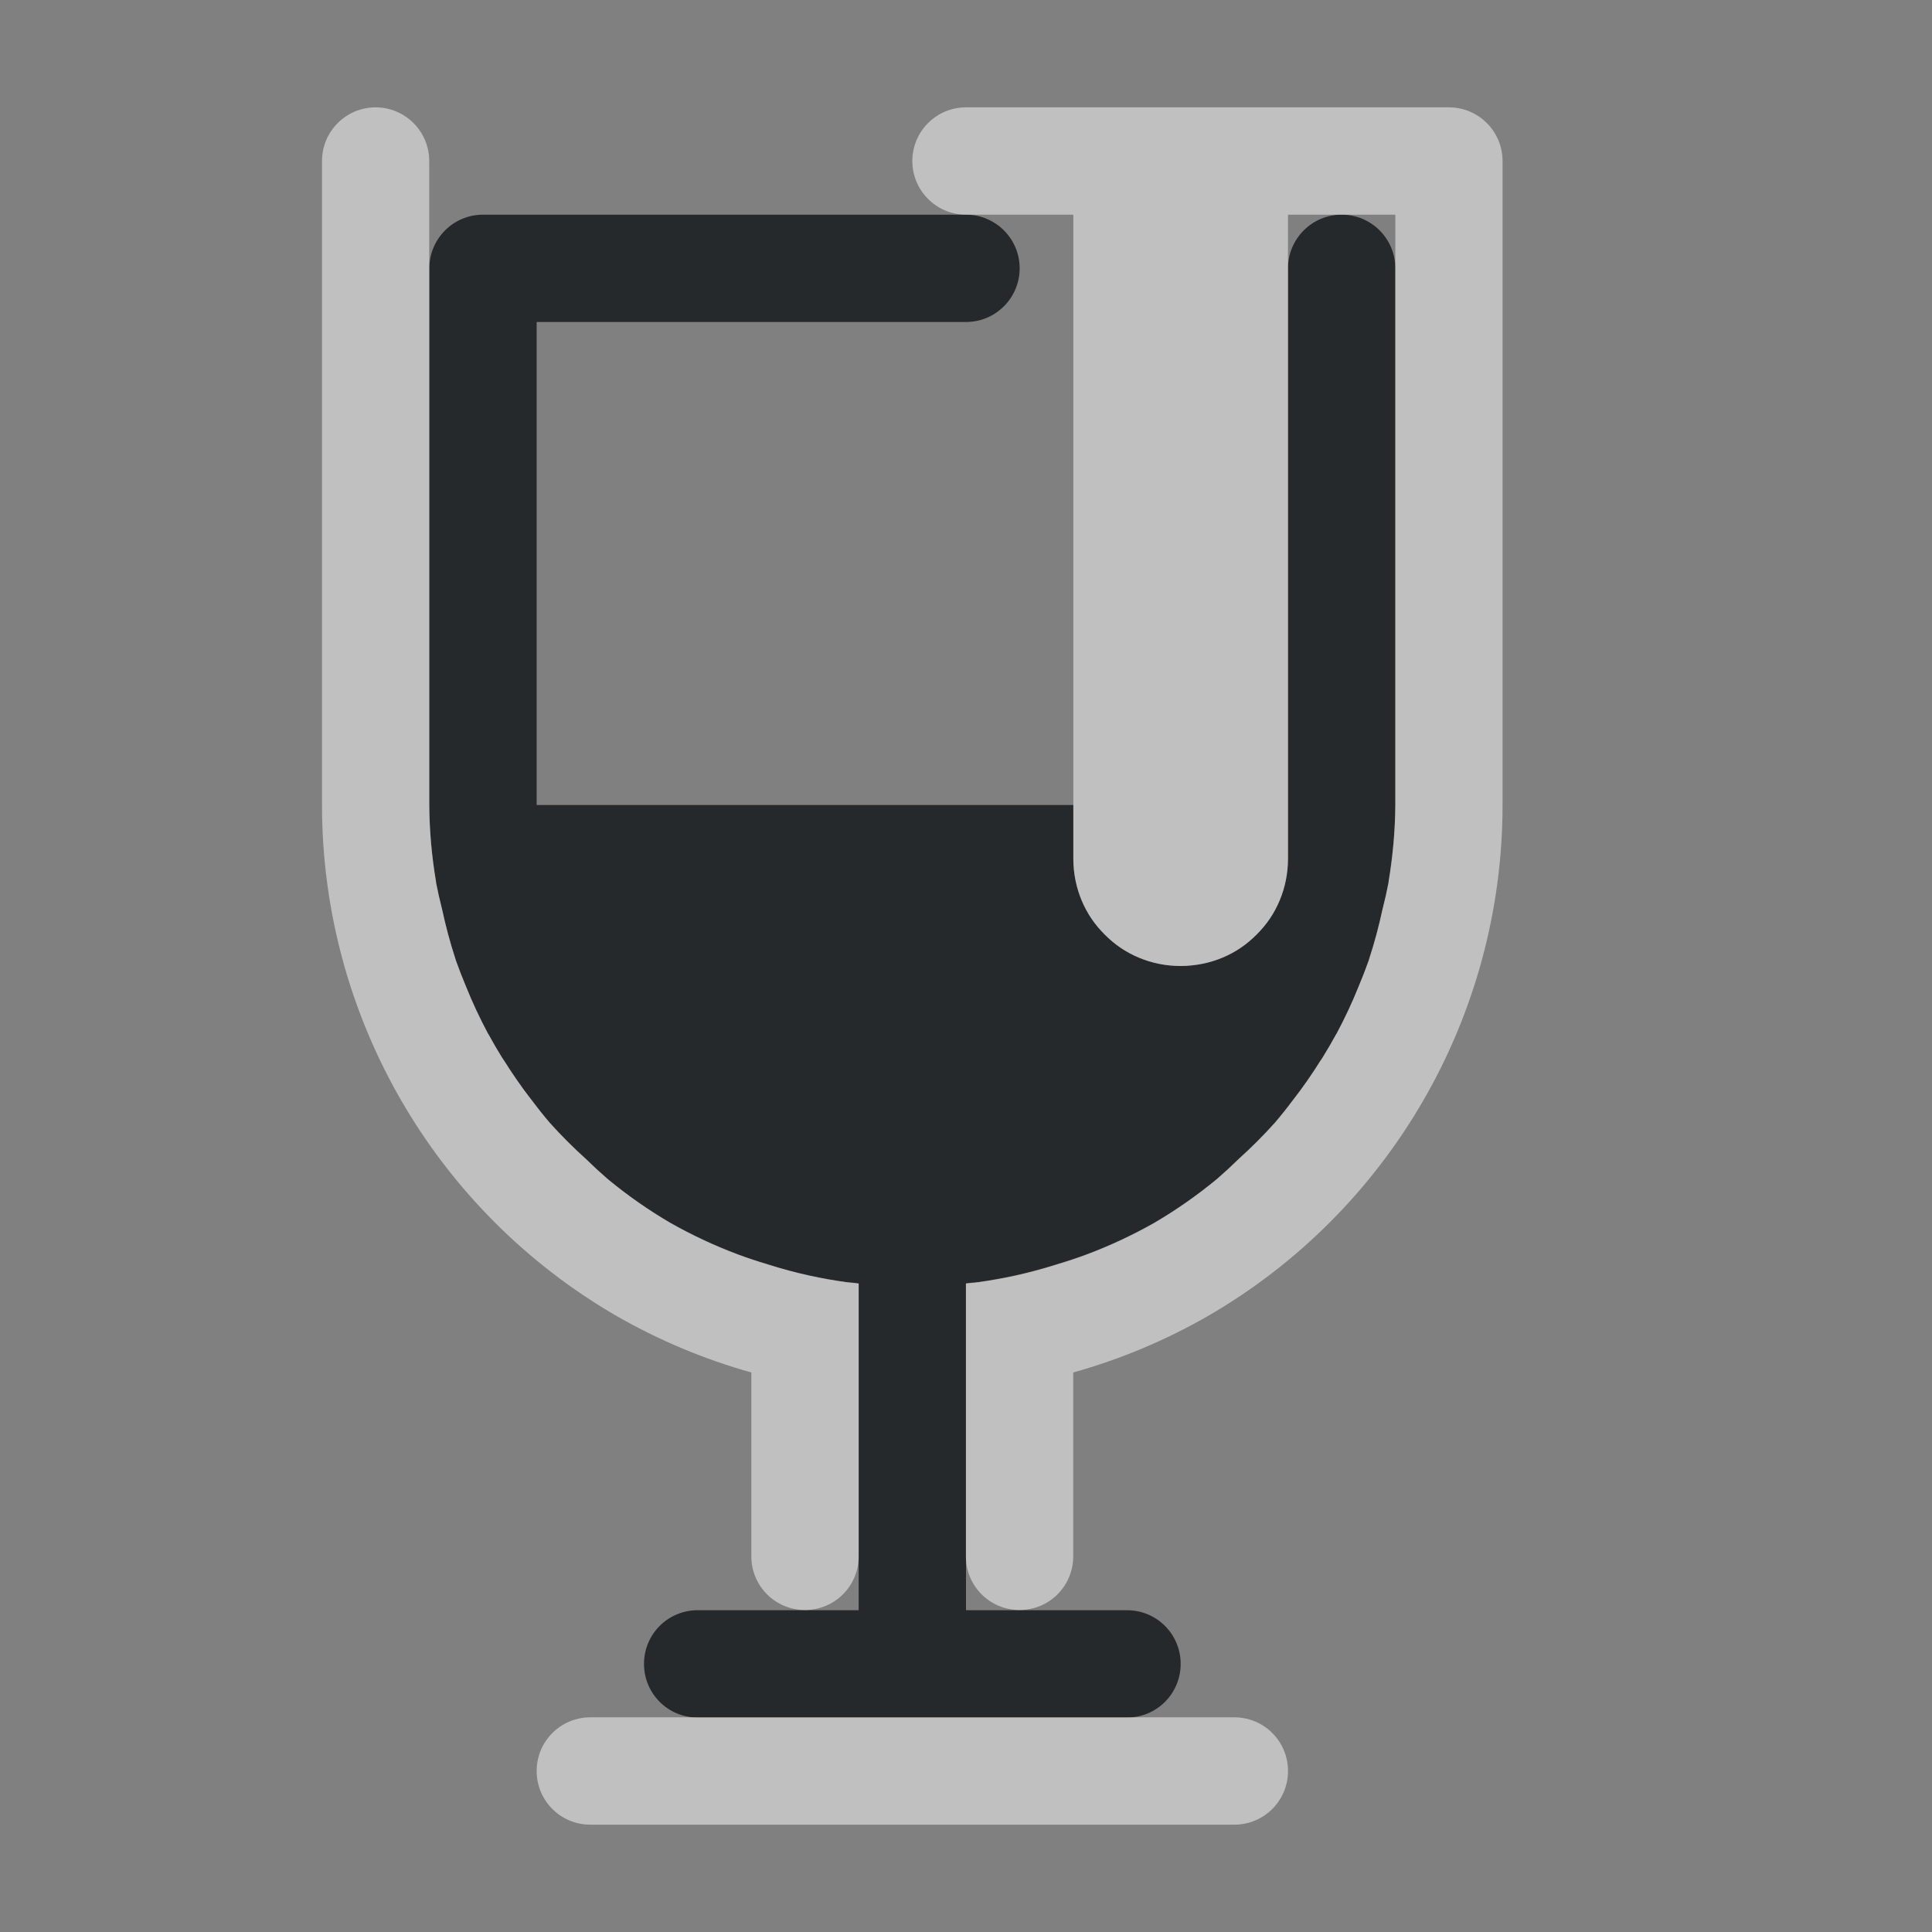 <?xml version="1.0" encoding="UTF-8"?>
<!-- Created with Inkscape (http://www.inkscape.org/) -->
<svg width="18" height="18" version="1.1" xmlns="http://www.w3.org/2000/svg" xmlns:cc="http://creativecommons.org/ns#" xmlns:dc="http://purl.org/dc/elements/1.1/" xmlns:rdf="http://www.w3.org/1999/02/22-rdf-syntax-ns#">
	<rect width="100%" height="100%" fill="#808080" stroke="none"/>
	<defs>
		<style id="current-color-scheme" type="text/css">.ColorScheme-Text {
			color:#090d11;
			}
			.ColorScheme-Background{
			color:#ffffff;
			}</style>
	</defs>
	<path class="ColorScheme-Text" d="m4.5 2c-0.276 2.76e-5 -0.5 0.224-0.5 0.5v5c0.002 0.244 0.023 0.487 0.064 0.727 0.015 0.079 0.033 0.158 0.053 0.236 0.035 0.164 0.078 0.327 0.131 0.486 0.029 0.082 0.06 0.162 0.094 0.242 0.06 0.15 0.129 0.297 0.205 0.439 0.042 0.077 0.086 0.152 0.133 0.227 0.084 0.136 0.175 0.267 0.273 0.393 0.054 0.073 0.111 0.144 0.17 0.213 0.107 0.119 0.219 0.231 0.338 0.338 0.063 0.062 0.128 0.122 0.195 0.18 0.186 0.154 0.385 0.294 0.594 0.416 0.202 0.114 0.412 0.212 0.629 0.293 0.093 0.034 0.188 0.066 0.283 0.094 0.125 0.039 0.252 0.073 0.381 0.102 0.114 0.025 0.228 0.045 0.344 0.061 0.038 0.005 0.076 0.007 0.113 0.012v3.043h-1.5c-0.277 0-0.5 0.223-0.5 0.5s0.223 0.5 0.5 0.5h4c0.277 0 0.5-0.223 0.5-0.5s-0.223-0.5-0.5-0.5h-1.5v-3.043c0.038-0.004 0.076-0.006 0.113-0.012 0.115-0.016 0.23-0.036 0.344-0.061 0.128-0.028 0.255-0.062 0.381-0.102 0.095-0.028 0.19-0.059 0.283-0.094 0.217-0.081 0.427-0.179 0.629-0.293 0.209-0.122 0.407-0.262 0.594-0.416 0.067-0.058 0.132-0.118 0.195-0.18 0.119-0.107 0.231-0.219 0.338-0.338 0.059-0.069 0.115-0.14 0.17-0.213 0.098-0.126 0.189-0.257 0.273-0.393 0.046-0.074 0.091-0.15 0.133-0.227 0.076-0.143 0.145-0.289 0.205-0.439 0.034-0.08 0.065-0.161 0.094-0.242 0.053-0.16 0.096-0.322 0.131-0.486 0.02-0.078 0.037-0.157 0.053-0.236 0.041-0.24 0.063-0.483 0.064-0.727v-5c0-0.276-0.224-0.5-0.5-0.5s-0.5 0.224-0.5 0.5v5.5c0 0.554-0.446 1-1 1s-1-0.446-1-1v-0.5h-5v-4.5h4c0.276 0 0.5-0.224 0.5-0.5s-0.224-0.5-0.5-0.5z" style="fill-opacity:.75;fill:currentColor"/>
	<path class="ColorScheme-Background" d="m3.5 1c-0.276 0-0.5 0.224-0.5 0.5v6c-1.902e-4 1.965 1.048 3.781 2.75 4.764 0.394 0.225 0.813 0.401 1.25 0.523v1.713c0 0.277 0.223 0.5 0.5 0.5s0.5-0.223 0.5-0.5v-2.543c-0.016-0.002-0.032-0.004-0.049-0.006-0.021-0.002-0.043-0.004-0.064-0.006-0.115-0.016-0.229-0.036-0.342-0.061h-0.002c-0.128-0.028-0.255-0.062-0.381-0.102-0.004-0.001-0.008-0.003-0.012-0.004-0.091-0.027-0.182-0.057-0.271-0.09-0.005-2e-3 -0.01-0.004-0.016-0.006-0.211-0.08-0.416-0.176-0.613-0.287-0.204-0.119-0.398-0.254-0.58-0.404-0.005-0.004-0.009-0.008-0.014-0.012-0.067-0.058-0.132-0.118-0.195-0.18-0.119-0.107-0.231-0.219-0.338-0.338-0.059-0.069-0.115-0.14-0.17-0.213l-0.002-2e-3c-0.091-0.117-0.175-0.24-0.254-0.365-0.006-0.008-0.012-0.017-0.018-0.025-0.044-0.072-0.087-0.145-0.127-0.219-0.002-0.003-0.004-0.005-0.006-0.008-0.076-0.143-0.145-0.289-0.205-0.439-0.001-0.003-0.003-0.007-0.004-0.01-0.032-0.077-0.062-0.154-0.09-0.232-0.002-0.007-0.004-0.014-0.006-0.021-0.049-0.151-0.09-0.304-0.123-0.459l-0.002-0.006c-0.02-0.078-0.037-0.157-0.053-0.236-0.001-0.007-7.712e-4 -0.014-0.002-0.021-0.039-0.233-0.061-0.469-0.062-0.705v-6c0-0.276-0.224-0.5-0.5-0.5zm5.5 0c-0.276 0-0.5 0.224-0.5 0.5s0.224 0.5 0.5 0.5h1v6c0 0.139 0.028 0.271 0.078 0.391 0.025 0.06 0.056 0.117 0.092 0.17 0.036 0.053 0.078 0.101 0.123 0.146 0.045 0.045 0.093 0.087 0.146 0.123 0.053 0.036 0.11 0.067 0.17 0.092 0.12 0.05 0.252 0.078 0.391 0.078 0.035 0 0.068-0.002 0.102-0.006 0.101-0.01 0.199-0.034 0.289-0.072 0.06-0.025 0.117-0.056 0.17-0.092s0.101-0.078 0.146-0.123c0.045-0.045 0.087-0.093 0.123-0.146 0.036-0.053 0.067-0.11 0.092-0.17 0.05-0.12 0.078-0.252 0.078-0.391v-6h1v5.5c-0.002 0.236-0.024 0.472-0.062 0.705-0.001 0.007-7.37e-4 0.014-2e-3 0.021-0.015 0.079-0.033 0.158-0.053 0.236-4.22e-4 0.002-0.002 0.004-2e-3 0.006-0.033 0.155-0.074 0.308-0.123 0.459-0.002 0.007-0.004 0.014-0.006 0.021-0.028 0.078-0.058 0.156-0.09 0.232-0.001 0.003-0.003 0.007-0.004 0.01-0.06 0.15-0.129 0.297-0.205 0.439-2e-3 0.003-0.004 0.005-0.006 0.008-0.04 0.074-0.083 0.147-0.127 0.219-0.005 0.009-0.012 0.017-0.018 0.025-0.079 0.126-0.163 0.248-0.254 0.365l-2e-3 2e-3c-0.054 0.073-0.111 0.144-0.17 0.213-0.107 0.119-0.219 0.231-0.338 0.338-0.063 0.062-0.128 0.122-0.195 0.18-0.005 0.004-0.009 0.008-0.014 0.012-0.182 0.15-0.376 0.285-0.58 0.404-0.197 0.111-0.402 0.207-0.613 0.287-0.005 2e-3 -0.01 0.004-0.016 0.006-0.09 0.033-0.18 0.063-0.271 0.09-0.004 0.001-0.008 0.003-0.012 0.004-0.125 0.039-0.252 0.073-0.381 0.102h-0.002c-0.113 0.025-0.227 0.045-0.342 0.061-0.021 0.003-0.043 0.004-0.064 0.006-0.016 2e-3 -0.033 4e-3 -0.049 0.006v2.543c-3.1e-6 0.277 0.223 0.5 0.5 0.5s0.5-0.223 0.5-0.5v-1.713c0.437-0.122 0.857-0.298 1.25-0.523 1.702-0.983 2.75-2.799 2.75-4.764v-6c-2.8e-5 -0.276-0.224-0.5-0.5-0.5zm-3.5 15c-0.277 0-0.5 0.223-0.5 0.5s0.223 0.5 0.5 0.5h6c0.277 0 0.5-0.223 0.5-0.5s-0.223-0.5-0.5-0.5h-5z" style="fill-opacity:.5;fill:currentColor"/>
</svg>
